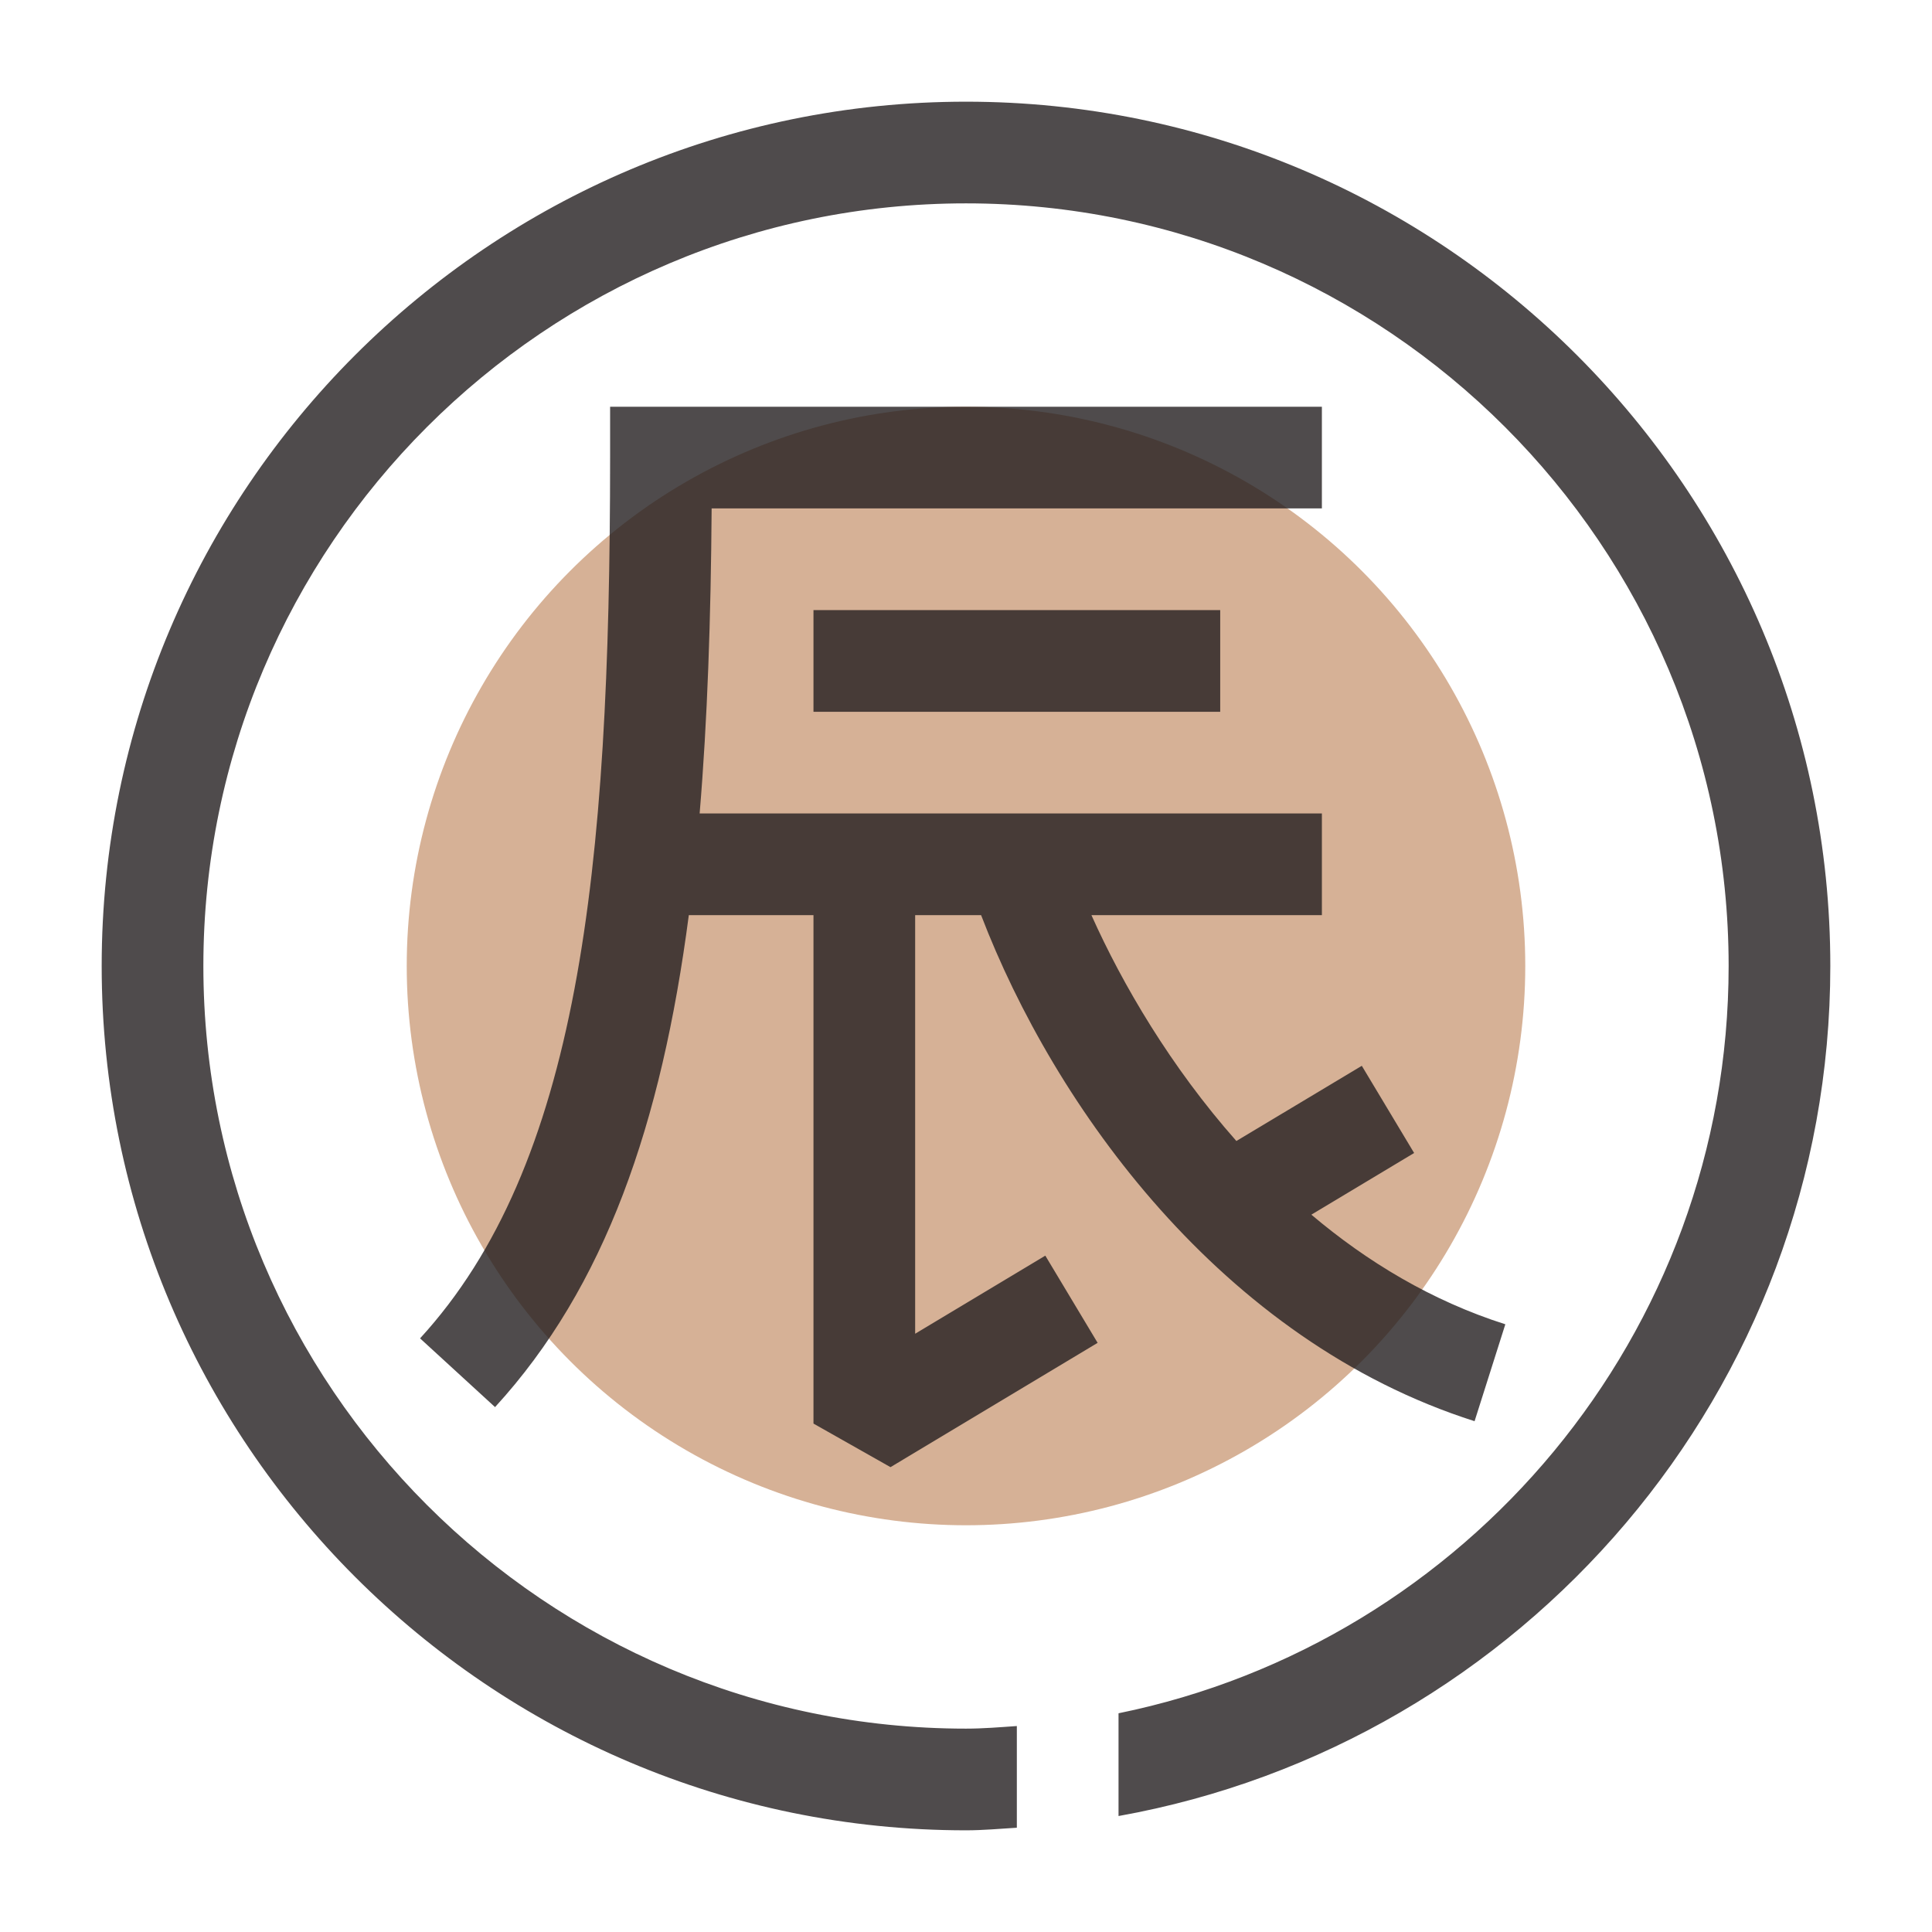 <?xml version="1.0" encoding="utf-8"?>
<!-- Generator: Adobe Illustrator 15.0.0, SVG Export Plug-In . SVG Version: 6.00 Build 0)  -->
<!DOCTYPE svg PUBLIC "-//W3C//DTD SVG 1.1//EN" "http://www.w3.org/Graphics/SVG/1.1/DTD/svg11.dtd">
<svg version="1.1" id="Layer_1" xmlns="http://www.w3.org/2000/svg" xmlns:xlink="http://www.w3.org/1999/xlink" x="0px" y="0px"
	 width="38px" height="38px" viewBox="0 0 38 38" enable-background="new 0 0 38 38" xml:space="preserve">
<circle fill="#D6B196" cx="19" cy="19" r="11"/>
<path opacity="0.8" fill="#231F20" d="M36,19c0,8.349-6.055,15.296-14,16.719v-2.021C28.839,32.304,34,26.244,34,19
	c0-8.271-6.729-15-15-15C10.729,4,4,10.729,4,19c0,8.271,6.729,15,15,15c0.337,0,0.668-0.028,1-0.051v2
	C19.667,35.969,19.337,36,19,36C9.626,36,2,28.374,2,19S9.626,2,19,2S36,9.626,36,19z M17.515,28.857L16,28V18h-2.452
	c-0.537,4.106-1.646,7.313-3.811,9.676l-1.475-1.352C11.375,22.929,12,17.178,12,9V8h14v2H13.997c-0.015,2.162-0.082,4.161-0.236,6
	H26v2h-4.533c0.612,1.366,1.561,2.984,2.851,4.442l2.467-1.479l1.029,1.715l-2.021,1.213c1.095,0.926,2.366,1.695,3.815,2.156
	l-0.605,1.906c-4.981-1.585-8.267-6.2-9.706-9.953H18v8.233l2.56-1.536l1.029,1.715L17.515,28.857z M24,14h-8v-2h8V14z"/>
</svg>
